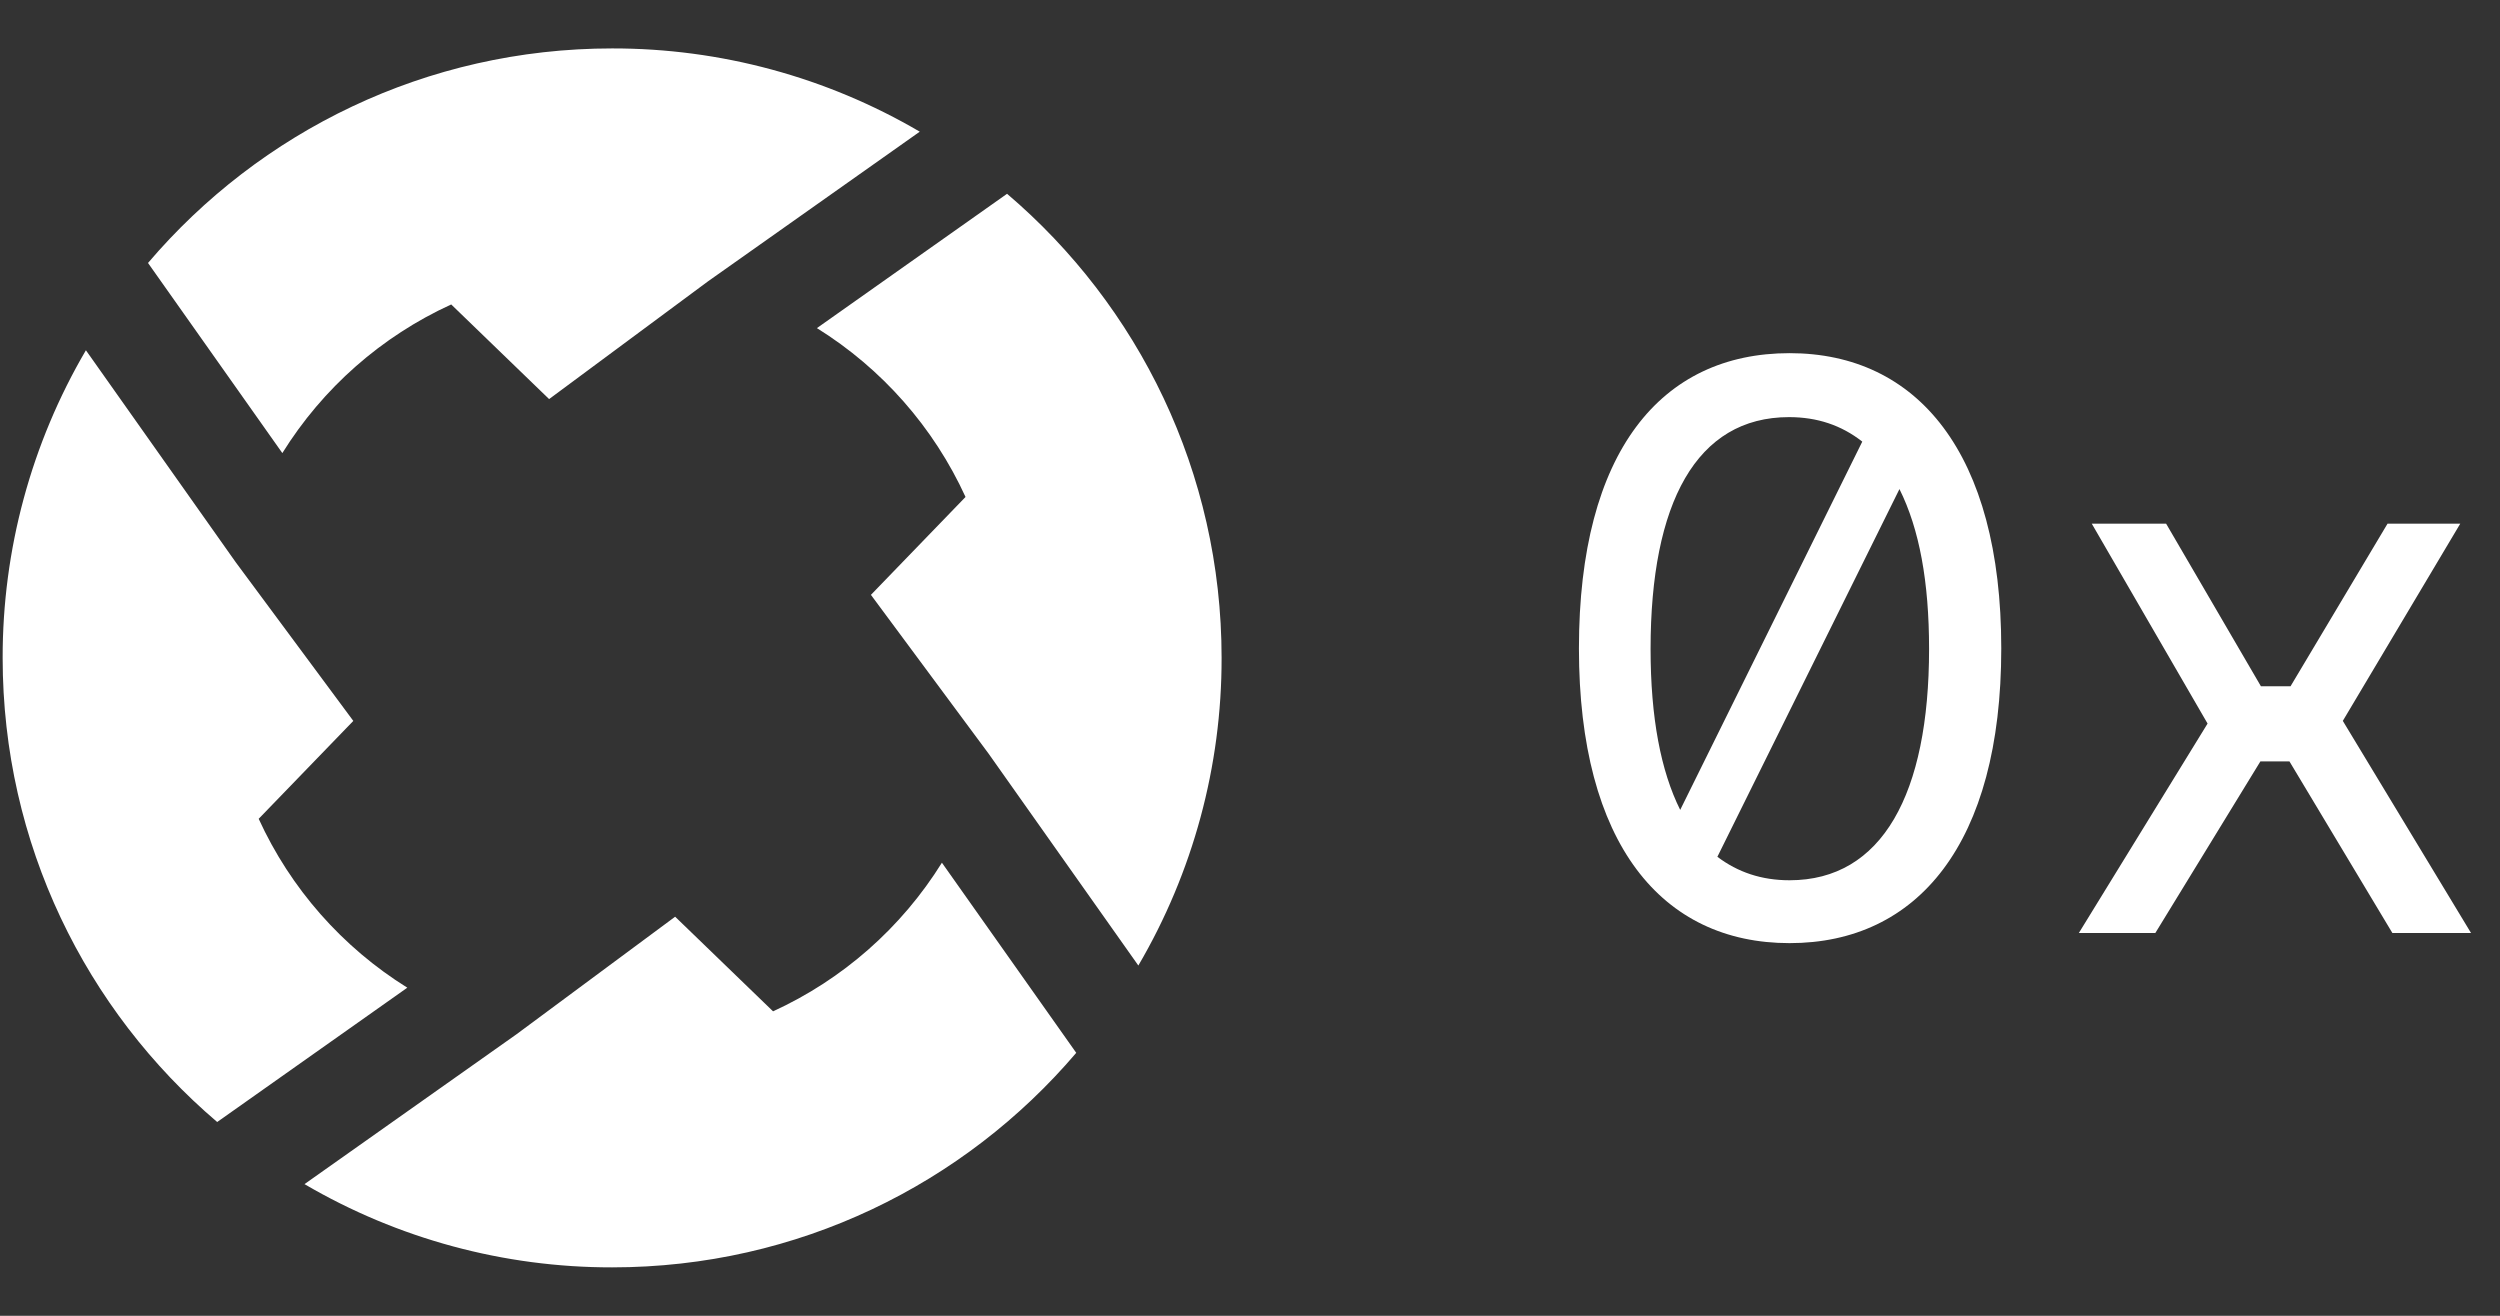 <?xml version="1.0" encoding="utf-8"?>
<svg viewBox="244.387 7.772 82.038 43.178" xmlns="http://www.w3.org/2000/svg">
  <rect x="244.387" y="7.772" width="82.038" height="43.178" fill="#333333" stroke="none"/>
  <path d="M 252.876 34.641 L 255.981 31.429 L 252.121 26.22 L 247.206 19.266 C 245.412 22.327 244.469 25.813 244.474 29.361 C 244.474 35.461 247.206 40.923 251.514 44.591 L 257.753 40.183 C 255.618 38.855 253.922 36.928 252.876 34.642 L 252.876 34.641 Z M 259.194 17.763 L 262.406 20.868 L 267.615 17.008 L 274.569 12.093 C 271.508 10.299 268.022 9.356 264.474 9.361 C 258.374 9.361 252.912 12.093 249.244 16.401 L 253.652 22.64 C 254.98 20.505 256.907 18.809 259.193 17.763 L 259.194 17.763 Z M 272.967 27.293 L 276.827 32.502 L 281.742 39.456 C 283.536 36.395 284.48 32.909 284.474 29.361 C 284.474 23.261 281.742 17.799 277.434 14.131 L 271.194 18.539 C 273.329 19.867 275.025 21.794 276.071 24.08 L 272.966 27.293 L 272.967 27.293 Z M 279.704 42.321 L 275.296 36.082 C 273.968 38.217 272.041 39.913 269.755 40.959 L 266.542 37.854 L 261.333 41.714 L 254.379 46.629 C 257.44 48.423 260.926 49.366 264.474 49.361 C 270.574 49.361 276.036 46.629 279.704 42.321 L 279.704 42.321 Z" style="fill: rgb(255, 255, 255);"/>
  <path fill-rule="evenodd" clip-rule="evenodd" d="M 296.2 29.05 C 296.2 22.579 298.904 19.361 303.112 19.361 C 307.302 19.361 310.059 22.631 310.059 29.05 C 310.059 35.468 307.301 38.721 303.112 38.721 C 298.922 38.721 296.2 35.468 296.2 29.05 L 296.2 29.05 Z M 303.094 21.46 C 300.054 21.46 298.551 24.275 298.551 29.067 C 298.551 31.323 298.887 33.072 299.523 34.349 L 305.498 22.264 C 304.808 21.722 304.013 21.46 303.094 21.46 L 303.094 21.46 Z M 300.743 35.888 C 301.415 36.395 302.193 36.658 303.112 36.658 C 306.152 36.658 307.69 33.824 307.69 29.068 C 307.69 26.864 307.372 25.132 306.718 23.821 L 300.743 35.888 Z M 325.12 24.958 L 321.267 31.428 L 325.474 38.388 L 322.893 38.388 L 319.516 32.758 L 318.562 32.758 L 315.115 38.388 L 312.605 38.388 L 316.829 31.516 L 313.029 24.957 L 315.469 24.957 L 318.579 30.291 L 319.552 30.291 L 322.734 24.957 L 325.12 24.957 L 325.12 24.958 Z" style="fill: rgb(255, 255, 255);"/>
</svg>